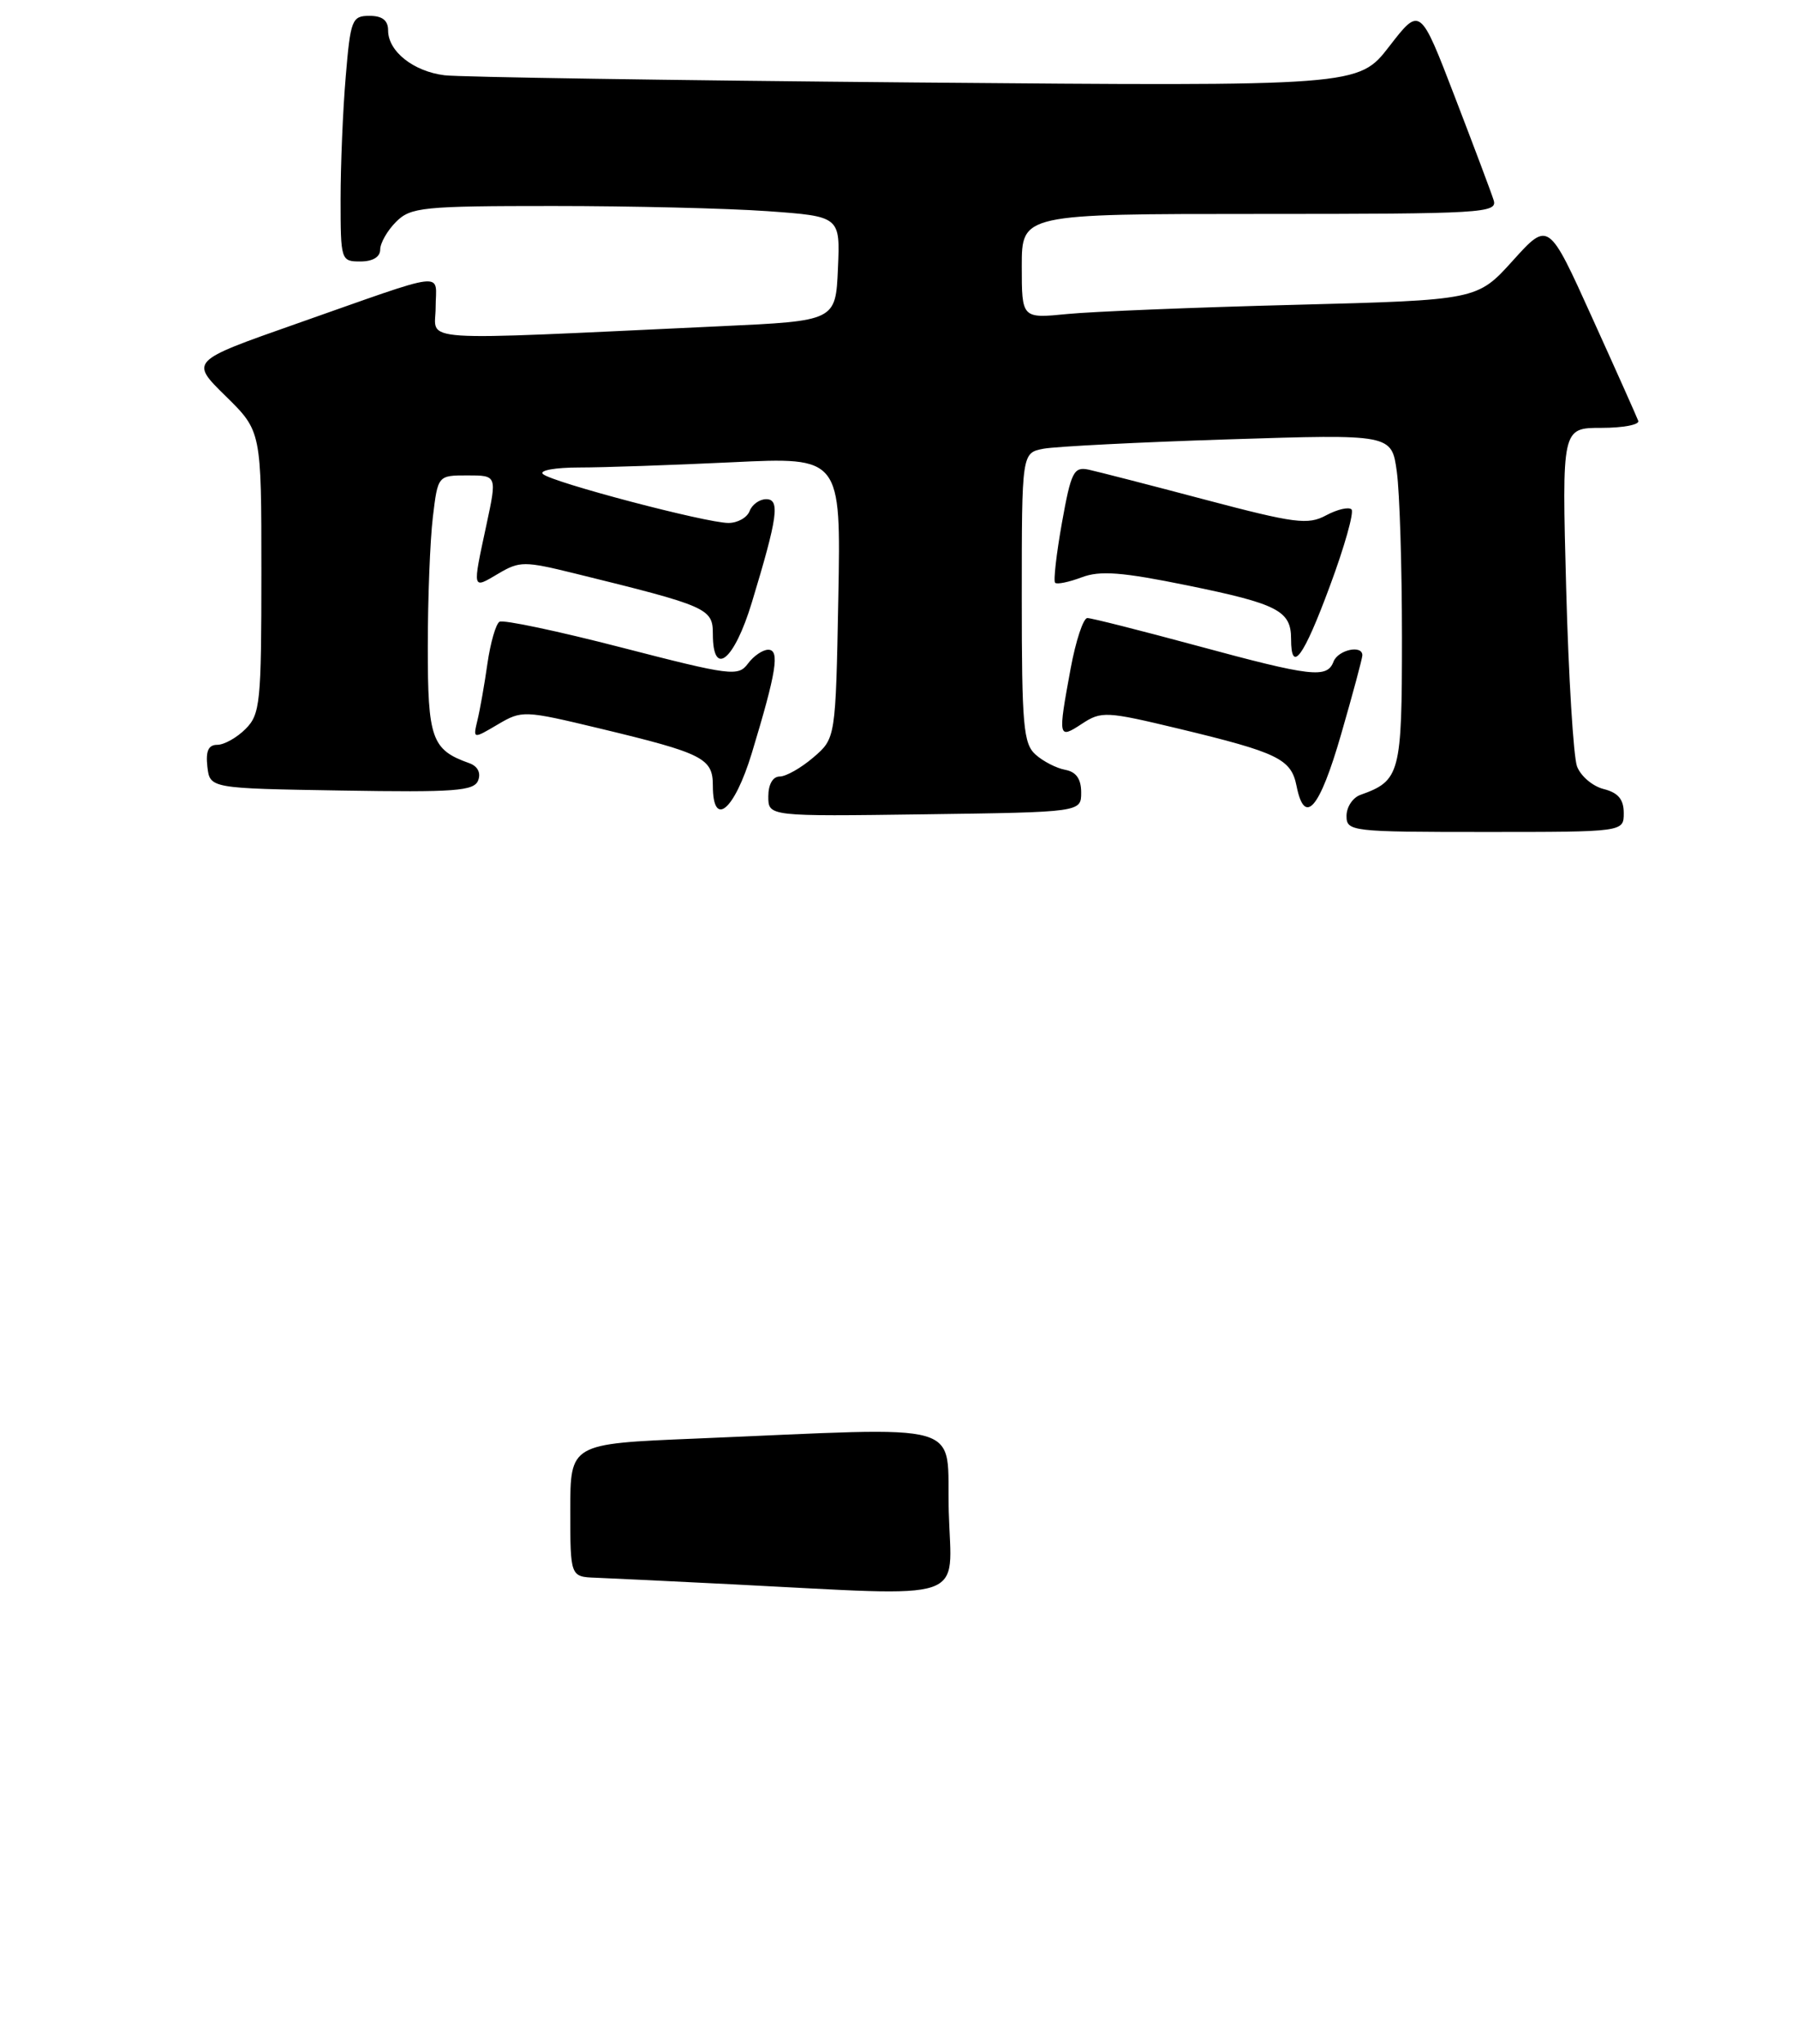 <?xml version="1.0" encoding="UTF-8" standalone="no"?>
<!DOCTYPE svg PUBLIC "-//W3C//DTD SVG 1.1//EN" "http://www.w3.org/Graphics/SVG/1.1/DTD/svg11.dtd" >
<svg xmlns="http://www.w3.org/2000/svg" xmlns:xlink="http://www.w3.org/1999/xlink" version="1.1" viewBox="0 0 227 258">
 <g >
 <path fill="currentColor"
d=" M 205.00 102.61 C 205.00 100.88 204.29 100.04 202.46 99.58 C 201.07 99.23 199.56 97.94 199.10 96.72 C 198.65 95.50 198.03 85.39 197.73 74.25 C 197.19 54.00 197.19 54.00 202.18 54.00 C 204.92 54.00 207.02 53.60 206.83 53.11 C 206.65 52.62 204.03 46.75 201.00 40.07 C 195.50 27.91 195.50 27.91 191.00 32.89 C 186.50 37.87 186.50 37.87 163.50 38.47 C 150.85 38.79 137.91 39.32 134.75 39.63 C 129.00 40.20 129.00 40.20 129.00 33.60 C 129.00 27.00 129.00 27.00 159.07 27.00 C 187.25 27.00 189.10 26.89 188.57 25.25 C 188.27 24.29 186.05 18.40 183.65 12.16 C 179.29 0.82 179.29 0.82 175.40 5.85 C 171.50 10.89 171.50 10.89 115.50 10.41 C 84.70 10.14 57.98 9.73 56.13 9.50 C 52.20 9.02 49.00 6.48 49.00 3.85 C 49.00 2.57 48.27 2.00 46.65 2.00 C 44.44 2.00 44.25 2.47 43.65 9.65 C 43.29 13.86 43.00 20.83 43.00 25.15 C 43.00 32.86 43.05 33.00 45.50 33.00 C 47.06 33.00 48.00 32.43 48.00 31.50 C 48.00 30.68 48.90 29.10 50.00 28.00 C 51.85 26.15 53.33 26.00 69.85 26.00 C 79.66 26.00 91.83 26.29 96.89 26.65 C 106.08 27.31 106.08 27.31 105.79 33.90 C 105.50 40.50 105.50 40.50 91.00 41.17 C 51.44 43.01 55.00 43.24 55.00 38.81 C 55.00 34.22 57.01 33.98 37.25 40.92 C 23.99 45.58 23.99 45.58 28.50 50.00 C 33.00 54.42 33.00 54.42 33.00 72.21 C 33.00 88.67 32.85 90.15 31.00 92.00 C 29.90 93.10 28.30 94.00 27.43 94.00 C 26.31 94.00 25.96 94.79 26.18 96.75 C 26.50 99.50 26.50 99.50 43.13 99.77 C 57.45 100.01 59.85 99.83 60.37 98.49 C 60.74 97.52 60.30 96.69 59.23 96.31 C 54.50 94.63 54.00 93.23 54.01 81.60 C 54.01 75.49 54.30 68.14 54.65 65.25 C 55.28 60.00 55.28 60.00 59.02 60.00 C 62.75 60.00 62.75 60.00 61.41 66.25 C 59.63 74.55 59.59 74.36 62.89 72.41 C 65.61 70.80 66.18 70.80 72.64 72.39 C 89.39 76.51 90.00 76.78 90.00 80.03 C 90.00 85.57 92.69 83.39 94.92 76.04 C 98.19 65.26 98.51 63.00 96.73 63.00 C 95.90 63.00 94.95 63.67 94.64 64.50 C 94.32 65.33 93.12 66.00 91.97 66.00 C 89.16 66.00 69.75 60.89 68.55 59.83 C 68.03 59.37 70.09 59.00 73.14 59.00 C 76.19 59.00 84.87 58.70 92.43 58.34 C 106.17 57.68 106.17 57.68 105.84 75.43 C 105.50 93.18 105.50 93.18 102.69 95.59 C 101.15 96.91 99.24 98.00 98.44 98.00 C 97.57 98.00 97.00 98.99 97.00 100.52 C 97.00 103.04 97.00 103.04 116.75 102.77 C 136.50 102.50 136.50 102.50 136.50 100.01 C 136.50 98.32 135.87 97.41 134.50 97.16 C 133.40 96.96 131.71 96.10 130.75 95.24 C 129.20 93.87 129.00 91.56 129.00 75.42 C 129.00 57.16 129.00 57.16 131.75 56.63 C 133.26 56.35 143.77 55.81 155.10 55.45 C 175.70 54.79 175.70 54.79 176.35 59.53 C 176.71 62.14 177.00 71.57 177.00 80.48 C 177.00 97.68 176.77 98.53 171.75 100.32 C 170.79 100.66 170.00 101.85 170.00 102.97 C 170.00 104.93 170.58 105.00 187.50 105.00 C 205.00 105.00 205.00 105.00 205.00 102.61 Z  M 94.92 95.04 C 98.03 84.78 98.48 82.00 96.99 82.00 C 96.29 82.00 95.14 82.79 94.43 83.75 C 93.21 85.40 92.27 85.28 78.51 81.73 C 70.46 79.65 63.51 78.18 63.06 78.47 C 62.60 78.75 61.92 81.12 61.54 83.74 C 61.17 86.36 60.60 89.58 60.28 90.89 C 59.71 93.28 59.71 93.28 62.83 91.44 C 65.90 89.63 66.14 89.64 75.73 91.94 C 88.80 95.08 90.00 95.69 90.00 99.16 C 90.00 104.58 92.71 102.30 94.92 95.04 Z  M 169.31 92.70 C 170.79 87.58 172.00 83.08 172.00 82.70 C 172.00 81.34 168.93 82.02 168.36 83.50 C 167.54 85.64 165.61 85.42 151.14 81.50 C 144.03 79.58 137.80 78.00 137.28 78.00 C 136.77 78.00 135.82 80.86 135.17 84.37 C 133.55 93.15 133.59 93.32 136.59 91.35 C 139.05 89.73 139.66 89.77 148.84 91.97 C 161.35 94.98 163.01 95.78 163.69 99.19 C 164.71 104.30 166.59 102.12 169.31 92.70 Z  M 167.90 73.96 C 169.75 68.99 170.97 64.64 170.63 64.29 C 170.28 63.95 168.84 64.28 167.42 65.04 C 165.13 66.27 163.50 66.06 152.18 63.07 C 145.20 61.22 138.57 59.52 137.43 59.27 C 135.56 58.88 135.22 59.56 134.07 65.98 C 133.37 69.91 132.98 73.32 133.21 73.55 C 133.44 73.78 134.95 73.47 136.57 72.86 C 138.89 71.98 141.65 72.20 149.90 73.88 C 161.31 76.21 163.00 77.08 163.00 80.62 C 163.00 85.11 164.56 82.99 167.90 73.96 Z  M 92.50 199.95 C 84.80 199.56 77.04 199.19 75.25 199.12 C 72.00 199.00 72.00 199.00 72.00 190.61 C 72.00 182.21 72.00 182.21 87.75 181.56 C 122.86 180.10 119.46 179.12 119.78 190.75 C 120.11 202.40 122.84 201.48 92.50 199.95 Z "/>
</g>
</svg>
